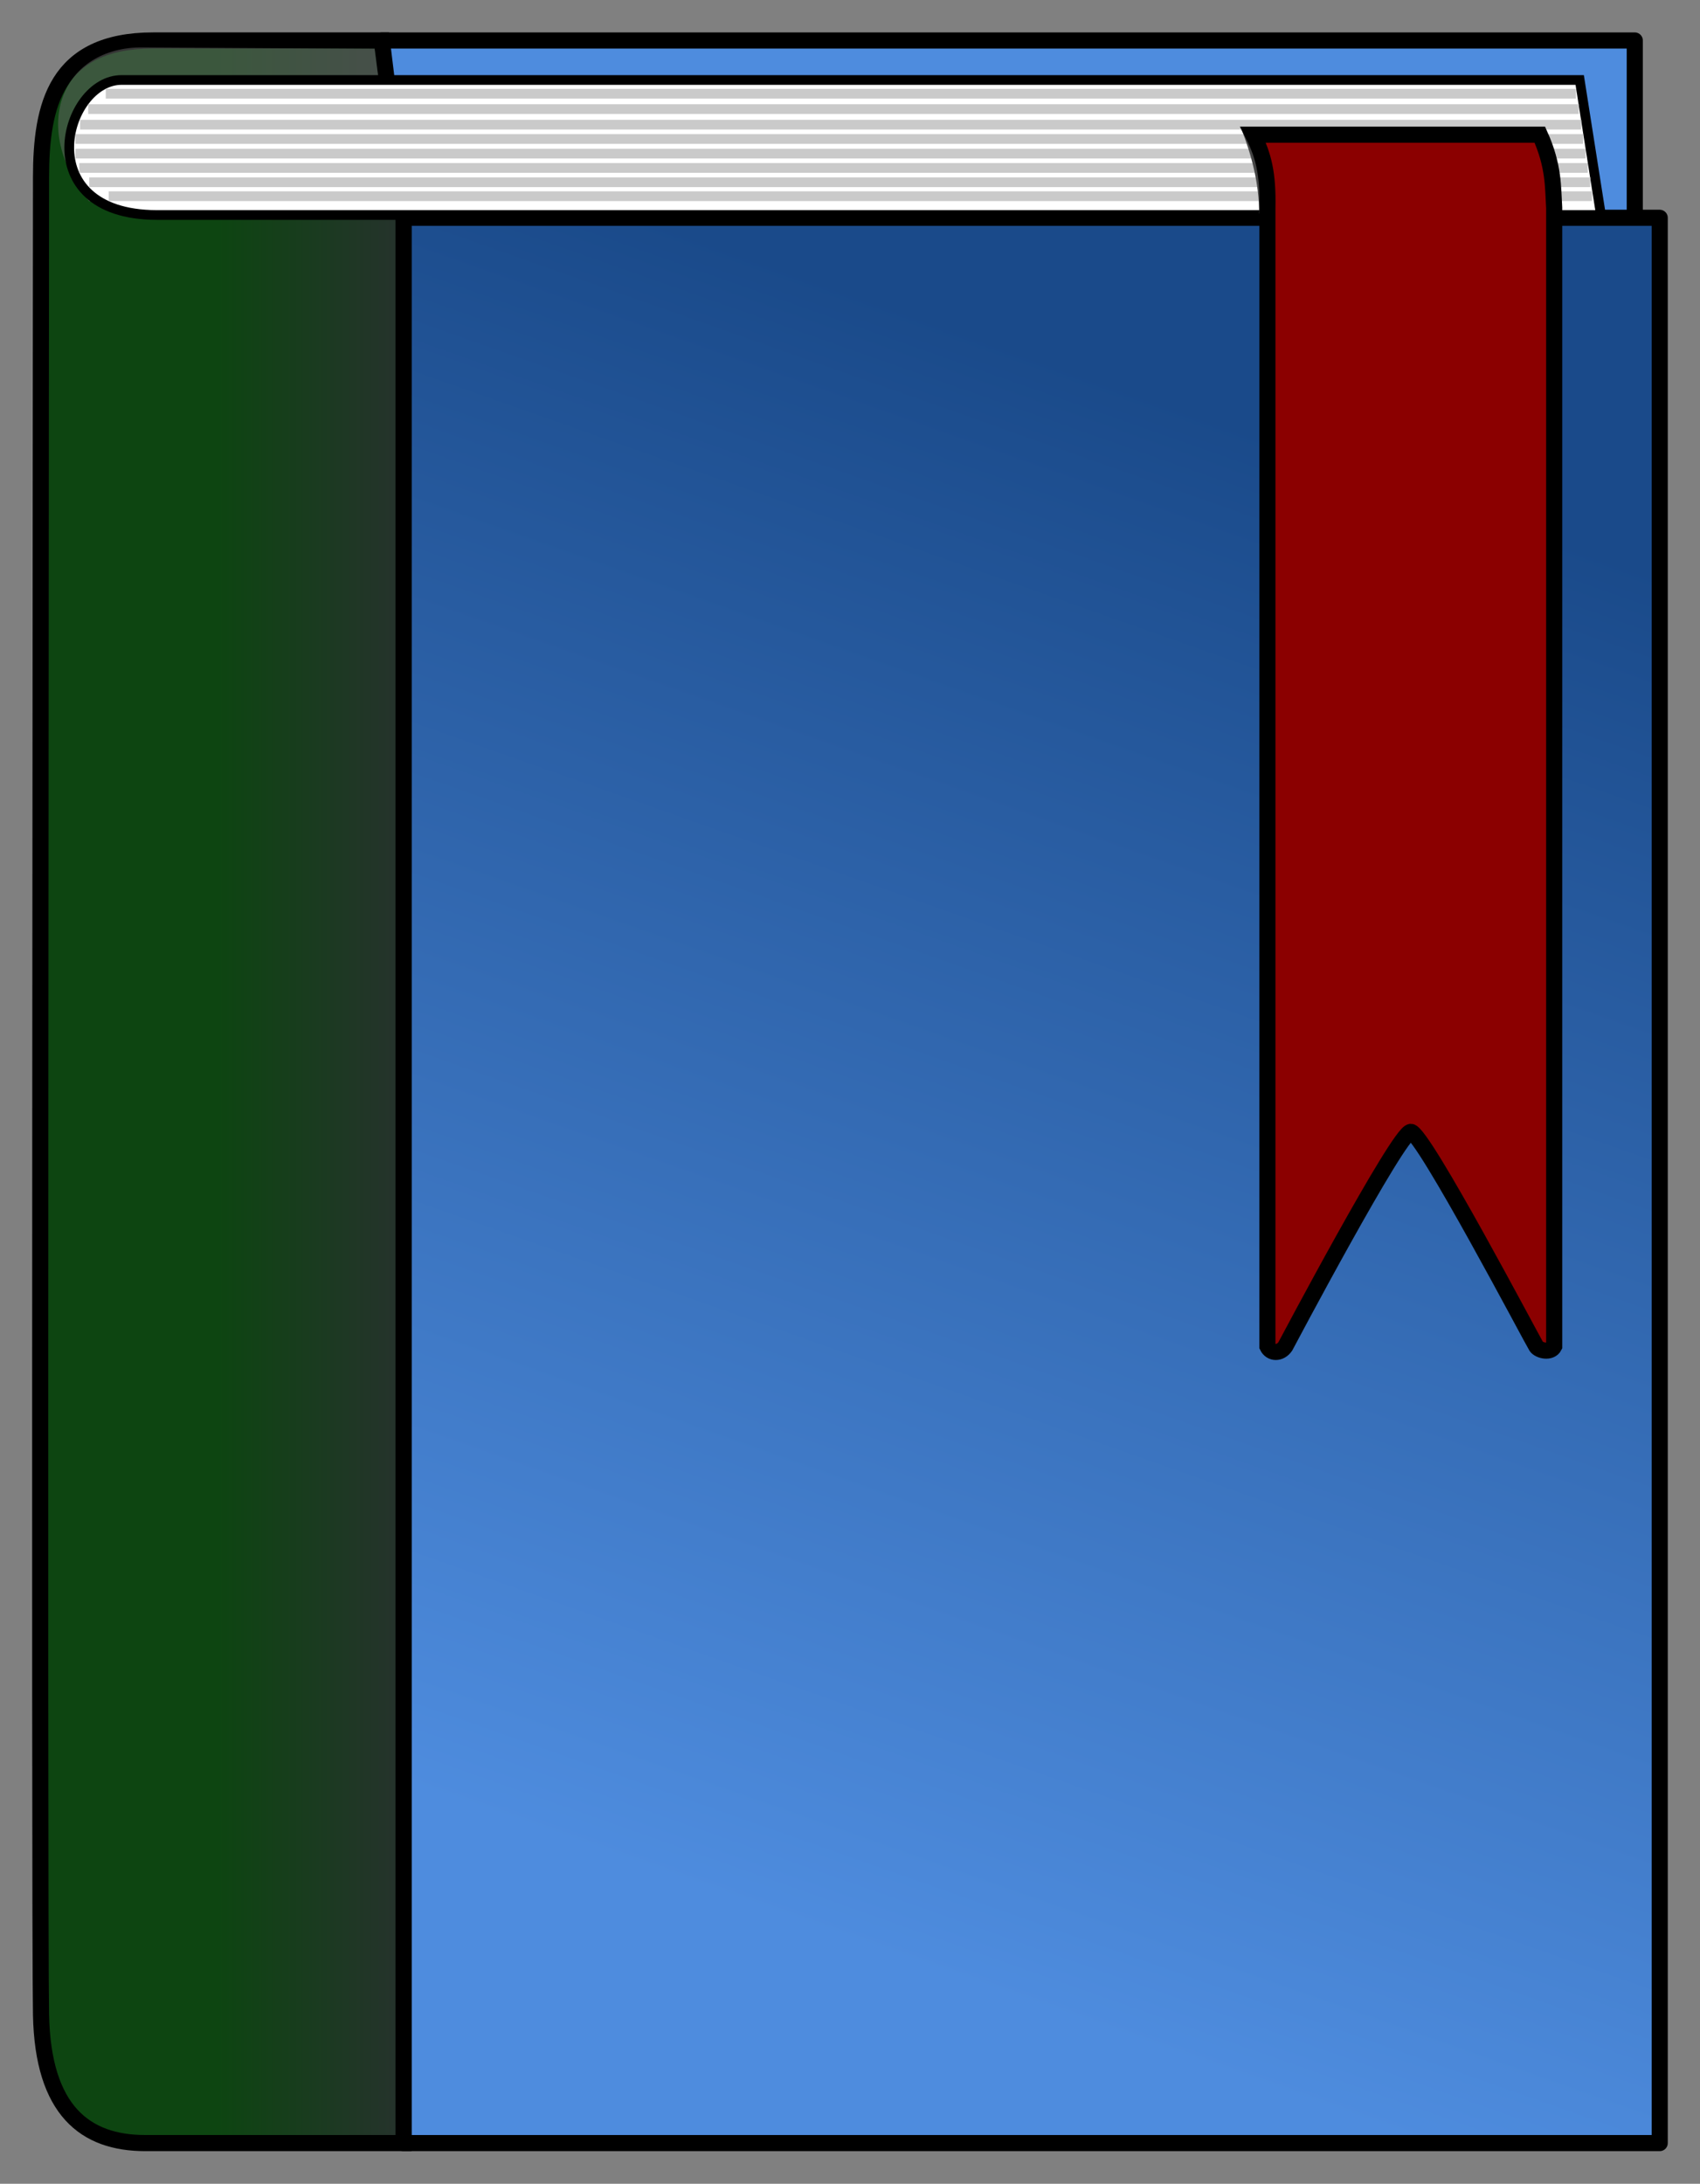 <?xml version="1.0" encoding="UTF-8" standalone="no"?>
<!-- Created with Inkscape (http://www.inkscape.org/) -->

<svg
   xmlns:dc="http://purl.org/dc/elements/1.1/"
   xmlns:cc="http://creativecommons.org/ns#"
   xmlns:rdf="http://www.w3.org/1999/02/22-rdf-syntax-ns#"
   xmlns:svg="http://www.w3.org/2000/svg"
   xmlns="http://www.w3.org/2000/svg"
   xmlns:xlink="http://www.w3.org/1999/xlink"
   version="1.1"
   width="52.755"
   height="67.752"
   id="svg2">
  <rect width="100%" height="100%" fill="#808080" stroke="none"/>
  <defs
     id="defs4">
    <linearGradient
       id="linearGradient3776">
      <stop
         id="stop3778"
         style="stop-color:#4e8cde;stop-opacity:1"
         offset="0" />
      <stop
         id="stop3780"
         style="stop-color:#1a4a8a;stop-opacity:1"
         offset="1" />
    </linearGradient>
    <linearGradient
       id="linearGradient3777">
      <stop
         id="stop3779"
         style="stop-color:#0d4511;stop-opacity:1"
         offset="0" />
      <stop
         id="stop3781"
         style="stop-color:#2b2e32;stop-opacity:1"
         offset="1" />
    </linearGradient>
    <linearGradient
       x1="54.23"
       y1="69.745"
       x2="60.24"
       y2="69.569"
       id="linearGradient3787"
       xlink:href="#linearGradient3777"
       gradientUnits="userSpaceOnUse" />
    <linearGradient
       x1="54.23"
       y1="69.745"
       x2="60.24"
       y2="69.569"
       id="linearGradient3821"
       xlink:href="#linearGradient3777"
       gradientUnits="userSpaceOnUse" />
    <linearGradient
       x1="53.228"
       y1="69.569"
       x2="60.24"
       y2="69.569"
       id="linearGradient3800"
       xlink:href="#linearGradient3777"
       gradientUnits="userSpaceOnUse"
       gradientTransform="translate(-44.75,-34.5)" />
    <linearGradient
       x1="27.83"
       y1="61.621"
       x2="44"
       y2="15.871"
       id="linearGradient3782"
       xlink:href="#linearGradient3776"
       gradientUnits="userSpaceOnUse" />
  </defs>
  <g
     transform="translate(-1.745,-1.373)"
     id="layer2"
     style="display:inline">
    <path
       d="m 13.595,2.629 38.881,0 0,59.677 -38.536,0 z"
       id="path3775"
       style="fill:#4e8cde;fill-opacity:1;stroke:#000000;stroke-width:0.5;stroke-linecap:butt;stroke-linejoin:round;stroke-miterlimit:4;stroke-opacity:1;stroke-dasharray:none" />
    <path
       d="m 14.268,8.13 38.982,0 0,59.732 -38.982,0 z"
       id="path2999"
       style="fill:url(#linearGradient3782);fill-opacity:1;stroke:#000000;stroke-width:0.5;stroke-linecap:butt;stroke-linejoin:round;stroke-miterlimit:4;stroke-opacity:1;stroke-dasharray:none" />
    <path
       d="m 14.268,8.13 0,59.732 c 0,0 -6.161,0 -8.018,0 -1.857,0 -3.174,-1.005 -3.232,-3.984 -0.058,-2.979 0,-54.764 0,-56.999 0,-2.234 0.446,-4.251 3.482,-4.251 3.036,0 7.095,0 7.095,0 z"
       id="path3001"
       style="fill:url(#linearGradient3800);fill-opacity:1;fill-rule:nonzero;stroke:#000000;stroke-width:0.5;stroke-linecap:butt;stroke-linejoin:miter;stroke-miterlimit:4;stroke-opacity:1;stroke-dasharray:none" />
    <path
       d="M 13.367,2.887 13.687,5.25 4.51,7.62 C 2.617,5.278 3.706,2.83 6.161,2.844 z"
       id="path3770"
       style="opacity:0.502;fill:#6a6a6a;fill-opacity:1;stroke:none" />
    <g
       transform="matrix(1.005,0,0,1.005,-0.237,-0.027)"
       id="g3804">
      <path
         d="m 5.736,3.862 45.014,0 0.656,4.168 -44.598,0 C 2.829,8.02 3.949,3.845 5.736,3.862 z"
         id="path3005"
         style="fill:#ffffff;fill-opacity:1;stroke:#000000;stroke-width:0.3;stroke-linecap:butt;stroke-linejoin:miter;stroke-miterlimit:4;stroke-opacity:1;stroke-dasharray:none" />
      <path
         d="m 5.238,4.286 45.397,0"
         id="path3791"
         style="fill:none;stroke:#cacaca;stroke-width:0.3;stroke-linecap:butt;stroke-linejoin:miter;stroke-miterlimit:4;stroke-opacity:1;stroke-dasharray:none" />
      <path
         d="m 4.445,5.242 46.353,0"
         id="path3793"
         style="fill:none;stroke:#cacaca;stroke-width:0.3;stroke-linecap:butt;stroke-linejoin:miter;stroke-miterlimit:4;stroke-opacity:1;stroke-dasharray:none" />
      <path
         d="m 4.3,6.135 46.632,0"
         id="path3795"
         style="fill:none;stroke:#cacaca;stroke-width:0.3;stroke-linecap:butt;stroke-linejoin:miter;stroke-miterlimit:4;stroke-opacity:1;stroke-dasharray:none" />
      <path
         d="m 4.726,7.019 46.352,0"
         id="path3797"
         style="fill:none;stroke:#cacaca;stroke-width:0.3;stroke-linecap:butt;stroke-linejoin:miter;stroke-miterlimit:4;stroke-opacity:1;stroke-dasharray:none" />
      <path
         d="m 4.695,4.761 46.025,0"
         id="path3799"
         style="fill:none;stroke:#cacaca;stroke-width:0.3;stroke-linecap:butt;stroke-linejoin:miter;stroke-miterlimit:4;stroke-opacity:1;stroke-dasharray:none" />
      <path
         d="m 4.3,5.684 46.556,0"
         id="path3801"
         style="fill:none;stroke:#cacaca;stroke-width:0.3;stroke-linecap:butt;stroke-linejoin:miter;stroke-miterlimit:4;stroke-opacity:1;stroke-dasharray:none" />
      <path
         d="m 4.417,6.577 46.581,0"
         id="path3803"
         style="fill:none;stroke:#cacaca;stroke-width:0.3;stroke-linecap:butt;stroke-linejoin:miter;stroke-miterlimit:4;stroke-opacity:1;stroke-dasharray:none" />
      <path
         d="m 5.328,7.45 45.806,0"
         id="path3805"
         style="fill:none;stroke:#cacaca;stroke-width:0.3;stroke-linecap:butt;stroke-linejoin:miter;stroke-miterlimit:4;stroke-opacity:1;stroke-dasharray:none" />
    </g>
  </g>
  <path
     d="m 38.508,3.963 c 0.331,0.846 0.564,1.711 0.566,2.66 L 41.312,5.588 z"
     id="path3774"
     style="fill:#464646;fill-opacity:1;stroke:none" />
  <path
     d="m 38.885,4.179 8.9,0 c 0.441,0.977 0.405,1.633 0.445,2.273 l 0,35.32 c -0.106,0.211 -0.465,0.135 -0.556,0 -0.092,-0.135 -3.522,-6.656 -3.894,-6.656 -0.371,0 -3.894,6.656 -3.894,6.656 -0.158,0.232 -0.447,0.228 -0.556,0 l 0,-35.32 C 39.353,5.388 39.211,4.816 38.885,4.179 z"
     id="rect3003"
     style="fill:#8b0000;fill-opacity:1;fill-rule:nonzero;stroke:#000000;stroke-width:0.5;stroke-linejoin:miter;stroke-miterlimit:4;stroke-opacity:1;stroke-dasharray:none" />
</svg>
